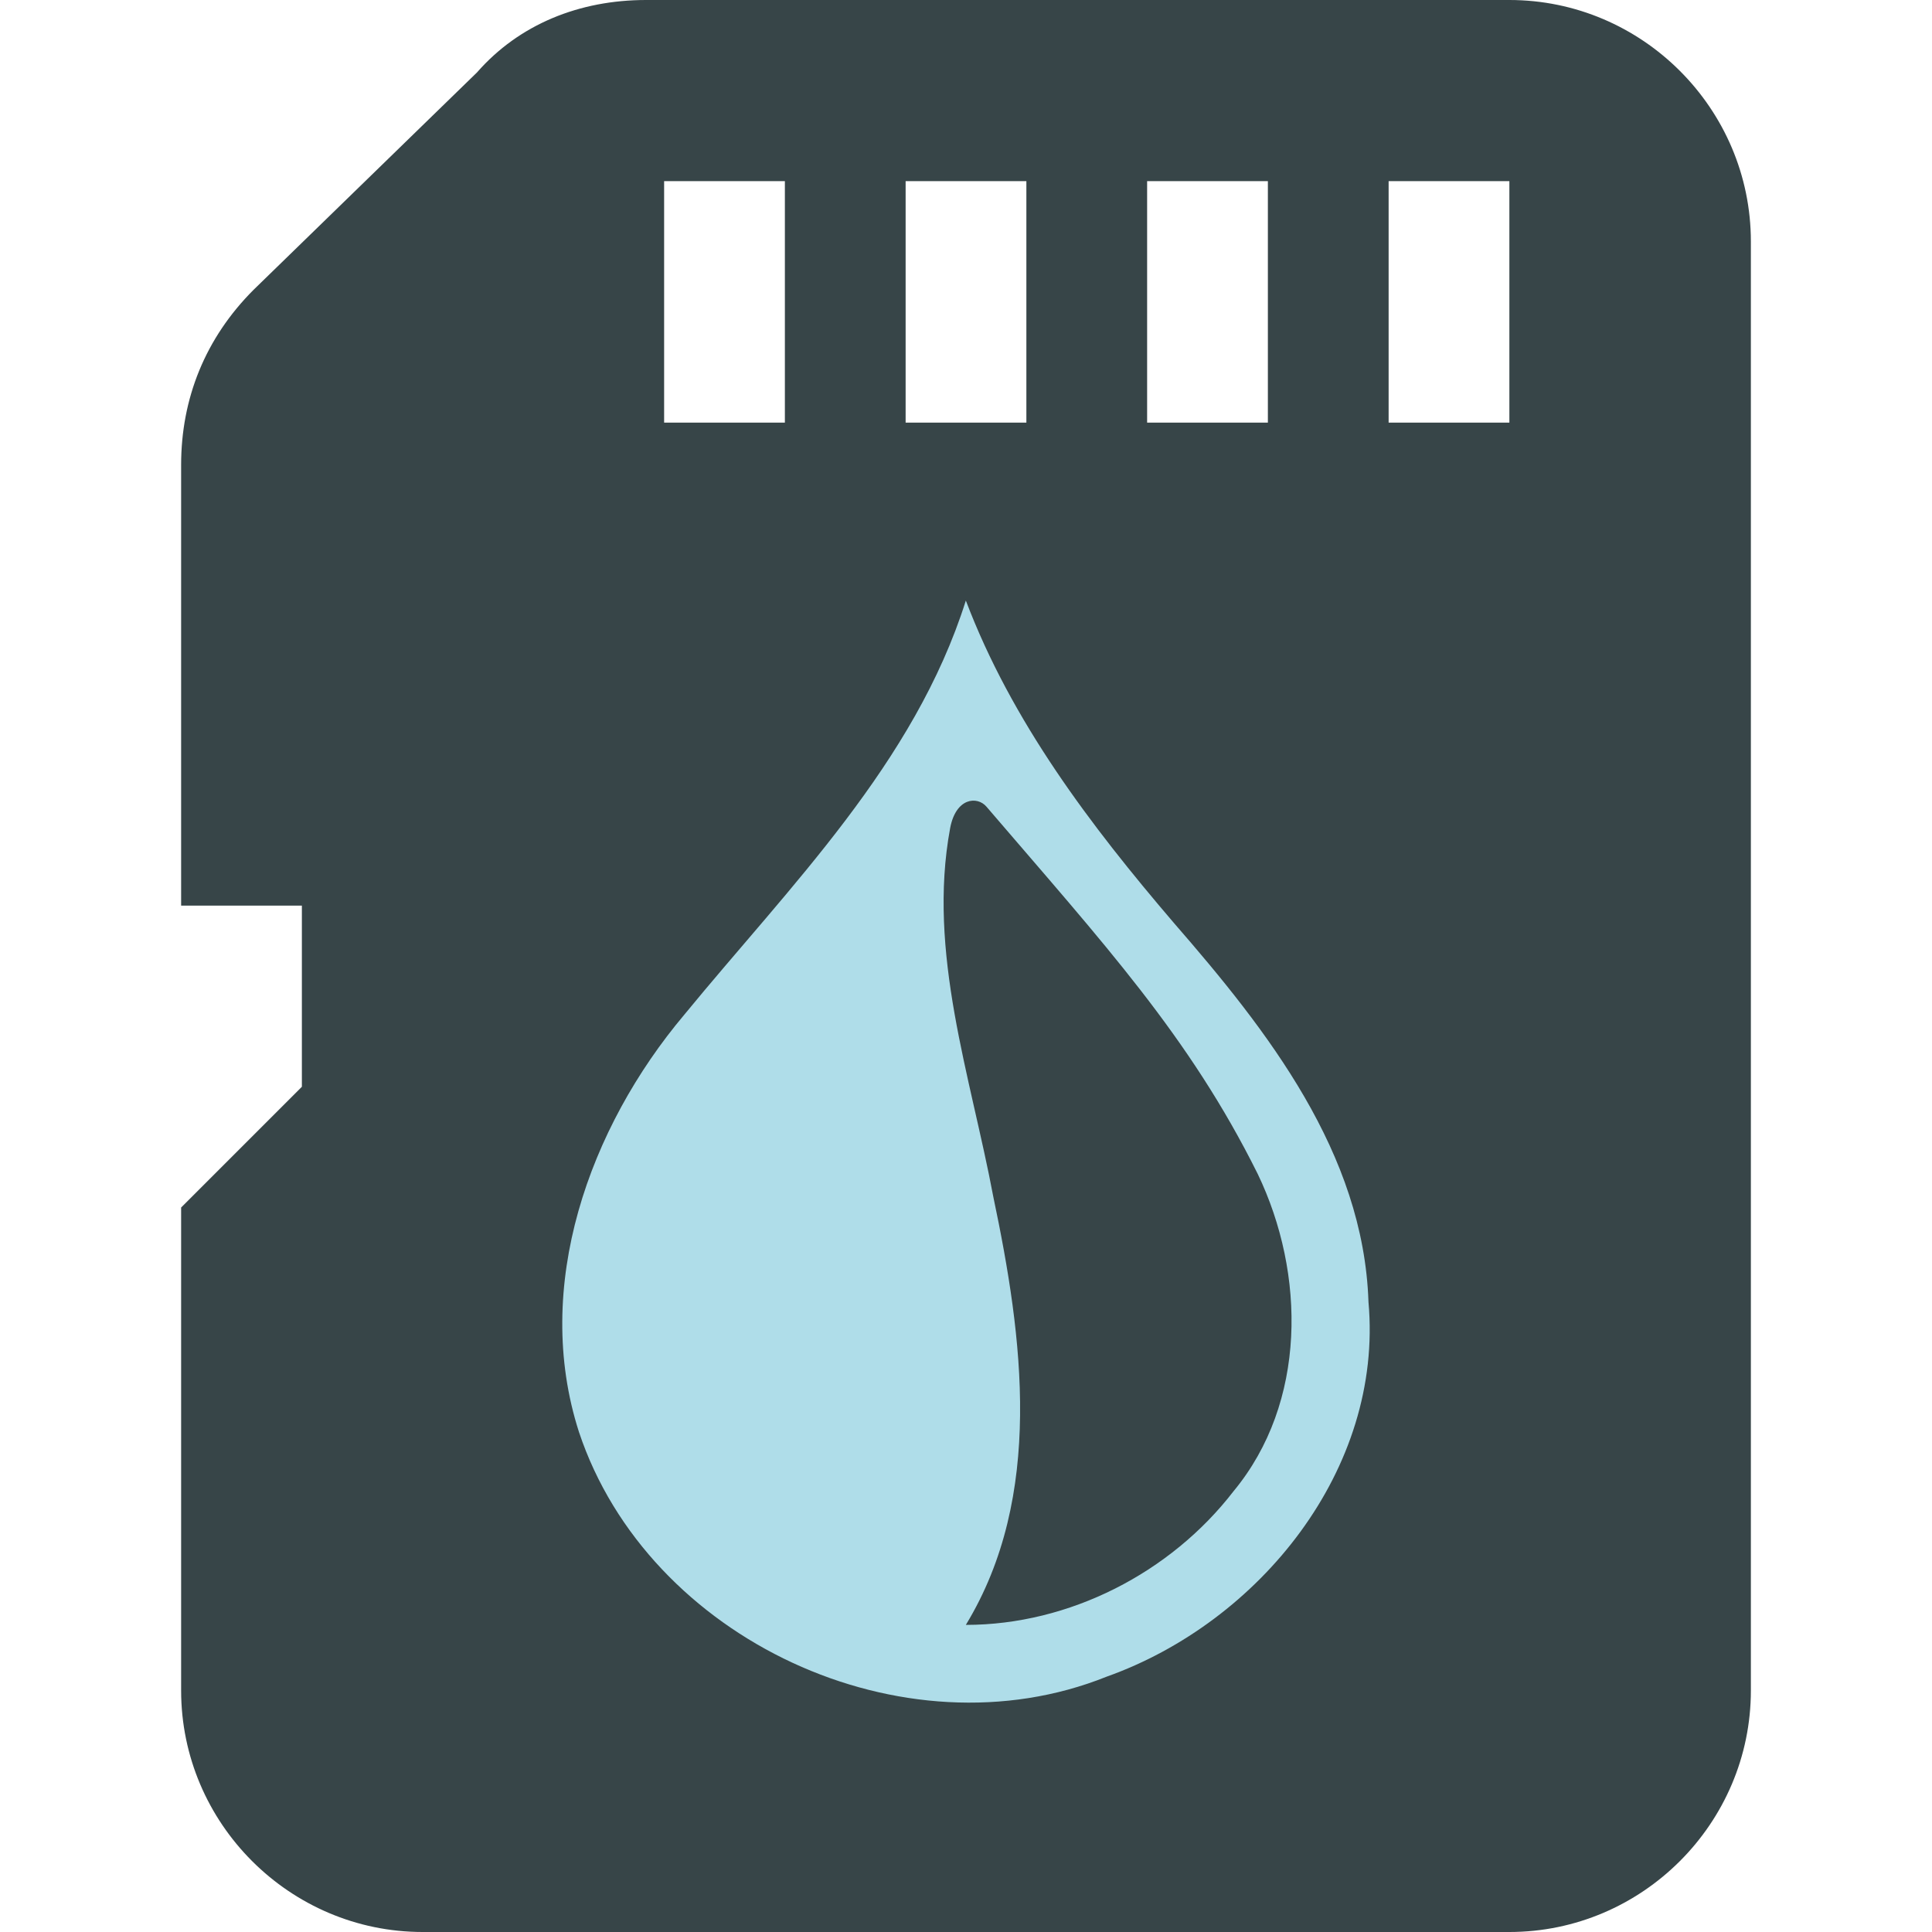 <?xml version="1.0" encoding="UTF-8" standalone="no"?>
<svg
   xmlns:dc="http://purl.org/dc/elements/1.1/"
   xmlns:cc="http://creativecommons.org/ns#"
   xmlns:rdf="http://www.w3.org/1999/02/22-rdf-syntax-ns#"
   xmlns:svg="http://www.w3.org/2000/svg"
   xmlns="http://www.w3.org/2000/svg"
   xmlns:sodipodi="http://sodipodi.sourceforge.net/DTD/sodipodi-0.dtd"
   xmlns:inkscape="http://www.inkscape.org/namespaces/inkscape"
   viewBox="0 0 100 100"
   version="1.1"
   id="svg6"
   sodipodi:docname="imgcp.svg"
   inkscape:version="0.92.4 (5da689c313, 2019-01-14)"
   width="100"
   height="100">
  <defs
     id="defs10" />
  <sodipodi:namedview
     pagecolor="#ffffff"
     bordercolor="#666666"
     borderopacity="1"
     objecttolerance="10"
     gridtolerance="10"
     guidetolerance="10"
     inkscape:pageopacity="0"
     inkscape:pageshadow="2"
     inkscape:window-width="1069"
     inkscape:window-height="801"
     id="namedview8"
     showgrid="false"
     inkscape:zoom="3.539292"
     inkscape:cx="55.302934"
     inkscape:cy="50.095982"
     inkscape:window-x="927"
     inkscape:window-y="386"
     inkscape:window-maximized="0"
     inkscape:current-layer="svg6" />
  <path
     id="path9"
     d="M 90.625,12.5 C 90.625,5.625 85,0 78.125,0 H 33.438 C 30,0 26.875,1.25 24.688,3.75 L 13.125,15 c -2.5,2.5 -3.75,5.625 -3.75,9.062 V 46.875 h 6.25 v 9.375 l -6.25,6.25 v 25 c 0,6.875 5.625,12.5 12.5,12.5 h 56.25 c 6.875,0 12.5,-5.625 12.5,-12.5 z M 59.375,9.375 h 6.25 v 12.5 h -6.25 z m -12.5,0 h 6.25 v 12.5 h -6.25 z m -12.5,0 h 6.25 v 12.5 h -6.25 z m 43.75,12.5 h -6.25 v -12.5 h 6.25 z"
     inkscape:connector-curvature="0"
     style="fill:#374548;stroke-width:8.571" />
  <path
     sodipodi:nodetypes="ccccccccccsccc"
     d="m 49.992,31.084 c -2.661,8.435 -9.109,14.773 -14.572,21.435 -4.924,5.849 -7.879,14.073 -5.452,21.604 3.576,10.74 16.794,16.886 27.314,12.66 C 65.187,83.968 71.612,76.047 70.832,67.391 70.578,59.68 65.606,53.342 60.766,47.778 56.447,42.732 52.366,37.351 49.992,31.084 Z m 0,53.02 c 4.057,-6.672 2.953,-14.883 1.425,-22.141 -1.178,-6.281 -3.431,-12.651 -2.238,-19.098 0.298,-1.585 1.404,-1.667 1.878,-1.114 6.097,7.116 10.5,11.885 14.04,19.007 2.489,5.176 2.545,11.845 -1.247,16.425 -3.258,4.228 -8.5,6.92 -13.857,6.921 z"
     id="path7"
     inkscape:connector-curvature="0"
     style="fill:#afdde9;stroke-width:0.35" />
</svg>
